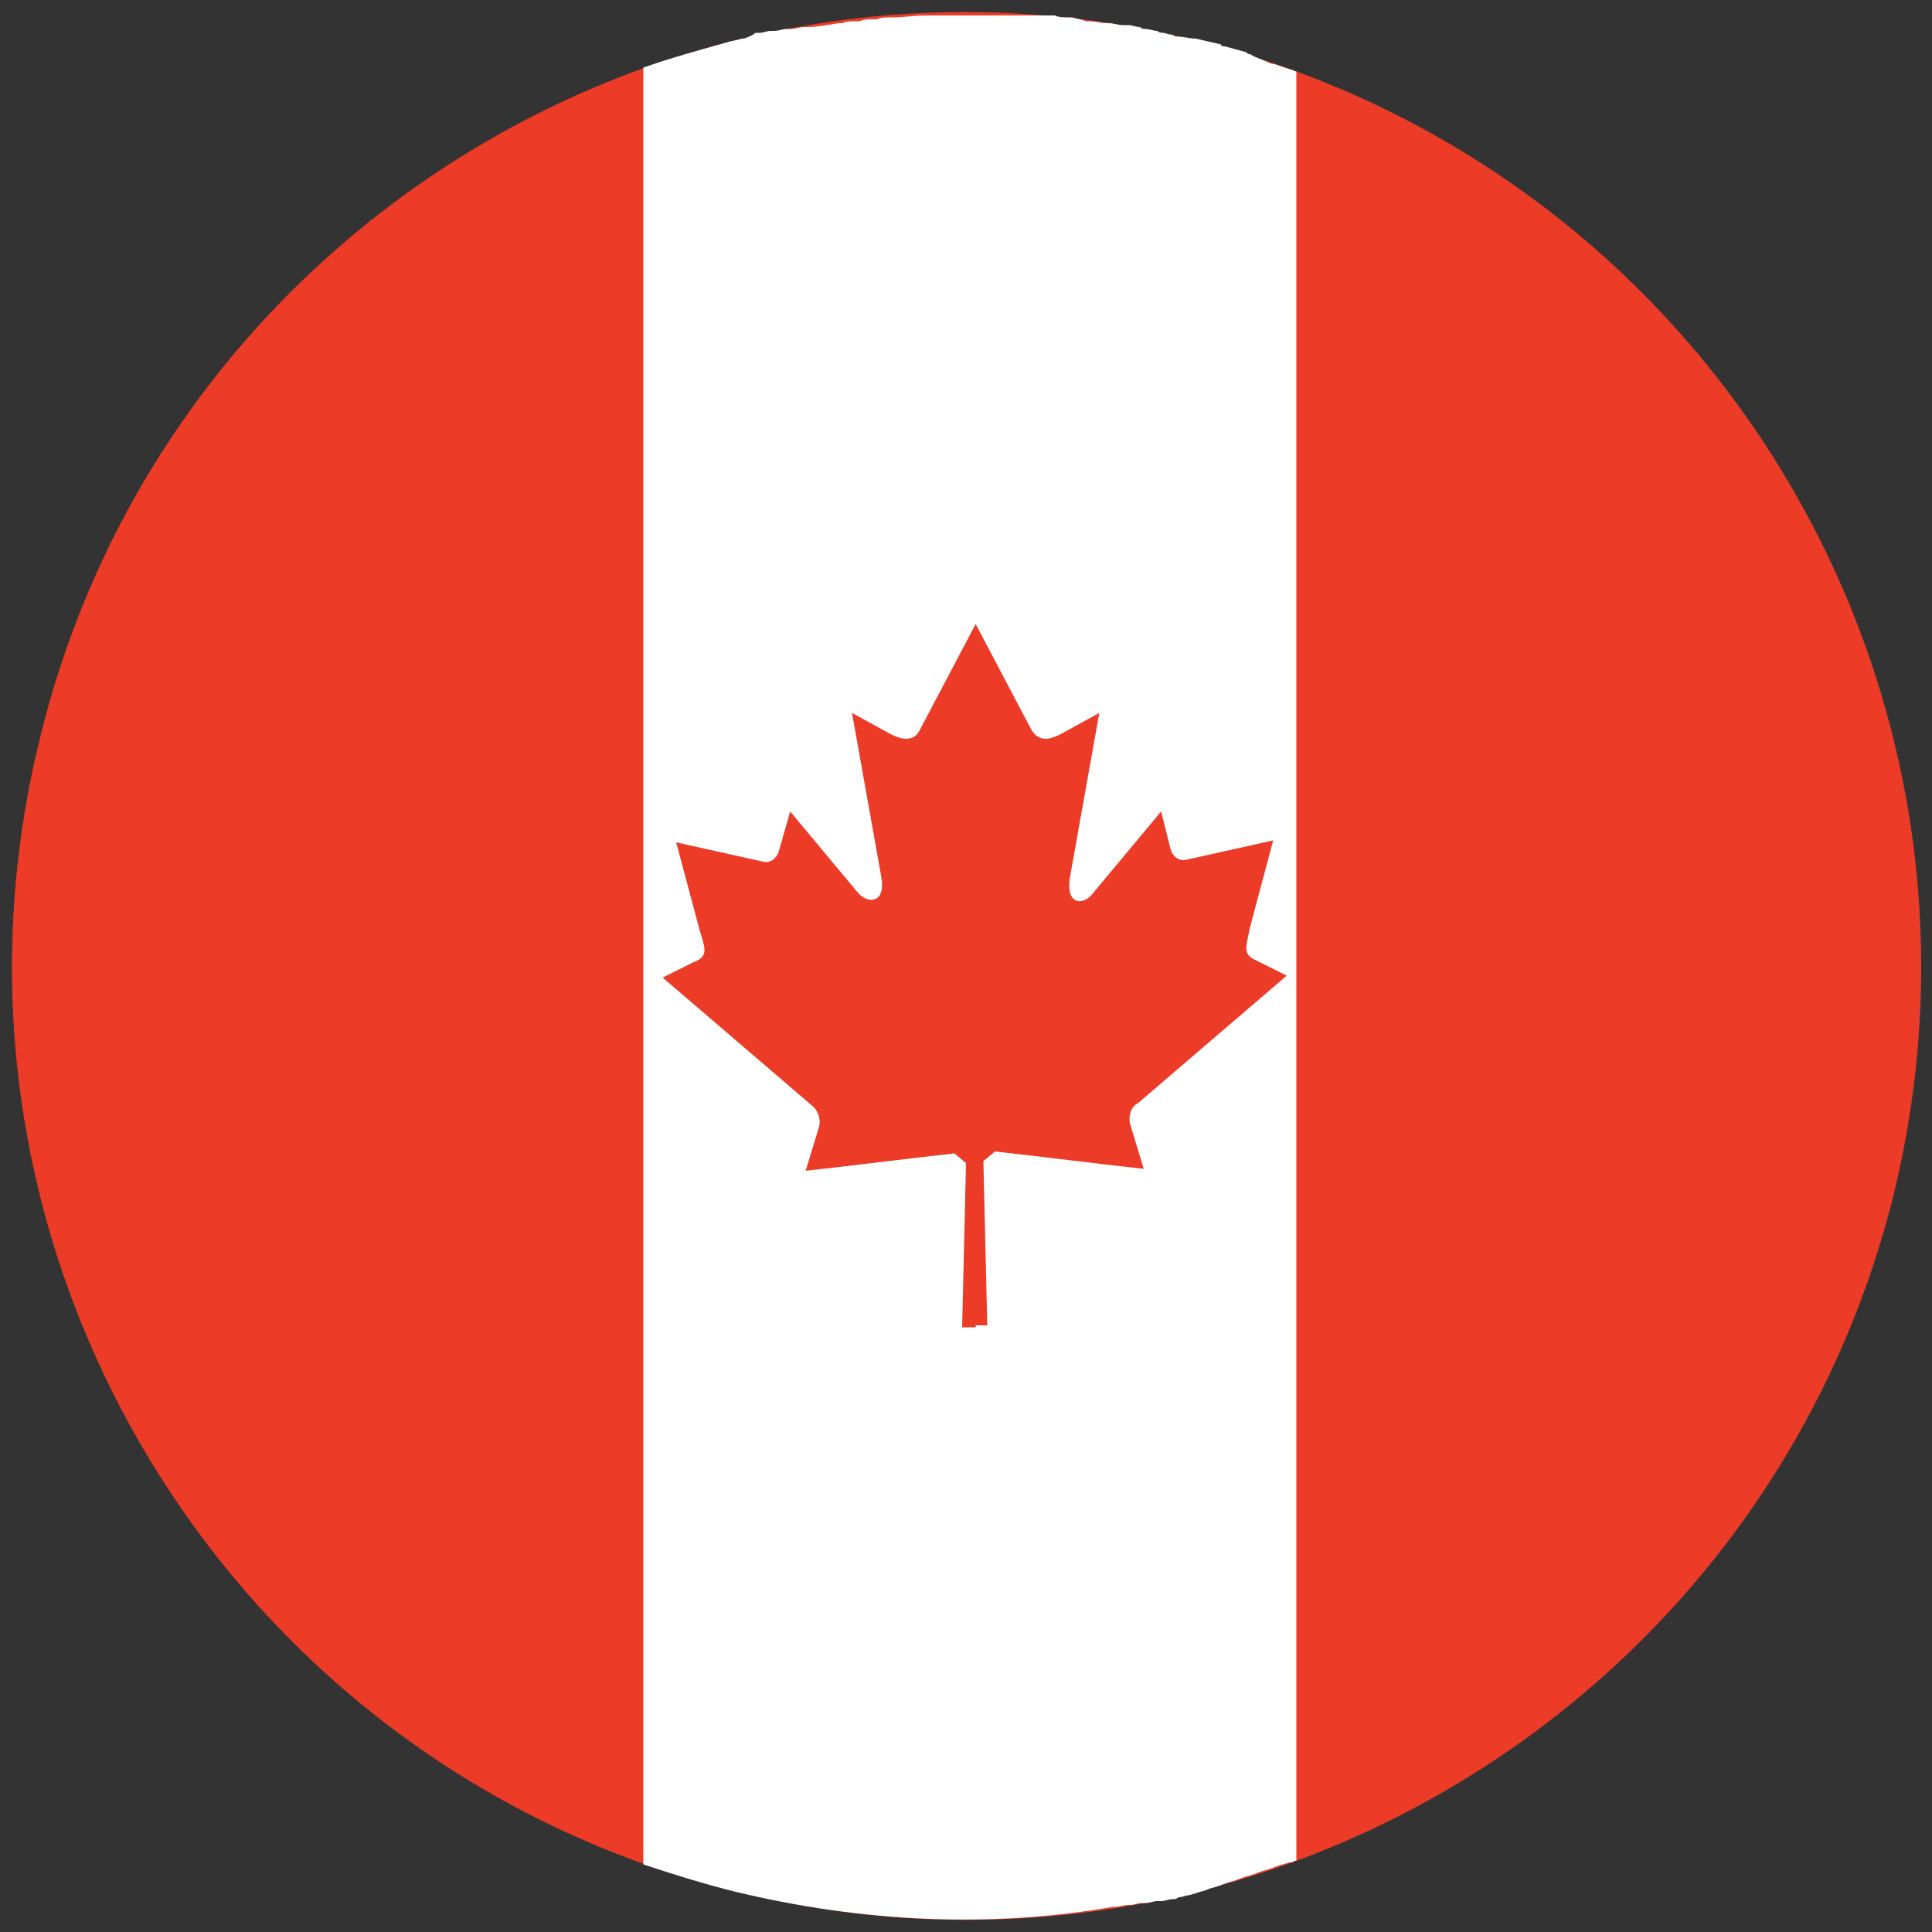 <?xml version="1.0" encoding="utf-8"?>
<!-- Generator: Adobe Illustrator 21.1.0, SVG Export Plug-In . SVG Version: 6.00 Build 0)  -->
<svg version="1.1" id="Layer_1" xmlns="http://www.w3.org/2000/svg" xmlns:xlink="http://www.w3.org/1999/xlink" x="0px" y="0px"
	 viewBox="0 0 100 100" style="enable-background:new 0 0 100 100;" xml:space="preserve">
<rect x="0" y="0" width="100" height="100" fill="#333333" stroke="none"/>
<g>
	<path style="fill:#EC3B27;" d="M1283.2,168.4c6.6-26.5,33.4-42.7,59.9-36.1c26.5,6.6,42.7,33.4,36.1,59.9
		c-6.6,26.5-33.4,42.7-59.9,36.1C1292.8,221.8,1276.7,195,1283.2,168.4"/>
	<path style="fill:#FFFFFF;" d="M1326.1,202c-11.5,0-20.8-9.3-20.8-20.8c0-11.5,9.3-20.8,20.8-20.8c5.7,0,10.9,2.3,14.7,6.1
		c-4.7-6.7-12.4-11-21.2-11c-14.3,0-25.8,11.6-25.8,25.8c0,14.3,11.6,25.8,25.8,25.8c8.8,0,16.5-4.4,21.2-11
		C1337.1,199.6,1331.9,202,1326.1,202"/>
	<polygon style="fill:#FFFFFF;" points="1350.4,174.9 1352.6,168.4 1355,174.8 1361.1,171.7 1358.3,177.9 1364.7,180.1 
		1358.4,182.5 1361.4,188.6 1355.2,185.8 1353,192.3 1350.6,185.9 1344.5,188.9 1347.3,182.7 1340.9,180.6 1347.2,178.2 
		1344.2,172.1 	"/>
	<path style="fill:#07B9E4;" d="M1291,151.5h80.4c-6.6-9.2-16.4-16.3-28.3-19.2C1322.9,127.3,1302.5,135.5,1291,151.5z"/>
	<path style="fill:#409C46;" d="M1291,209.2c6.6,9.2,16.4,16.3,28.3,19.2c20.2,5,40.7-3.2,52.1-19.2H1291z"/>
</g>
<g>
	<g>
		<path style="fill:#EC3B27;" d="M38.1,97.9C11.7,91.4-4.5,64.6,2.1,38.1C8.6,11.7,35.4-4.5,61.9,2.1c26.5,6.6,42.6,33.3,36.1,59.8
			C91.4,88.3,64.6,104.5,38.1,97.9"/>
		<path style="fill:#EC3B27;" d="M33.4,96.5v-93C18.4,8.9,6.2,21.4,2.1,38.1C-4.1,63,9.8,88.1,33.4,96.5"/>
		<path style="fill:#FFFFFF;" d="M60.2,1.7c-0.1,0-0.2,0-0.3-0.1c-0.2,0-0.4-0.1-0.6-0.1c-0.1,0-0.2,0-0.3-0.1
			c-0.2,0-0.4-0.1-0.6-0.1c-0.1,0-0.2,0-0.3,0c-0.2,0-0.5-0.1-0.7-0.1c0,0-0.1,0-0.1,0c-0.3,0-0.6-0.1-0.9-0.1c-0.1,0-0.2,0-0.2,0
			C56,1,55.8,1,55.5,0.9c-0.1,0-0.2,0-0.3,0c-0.2,0-0.4,0-0.6-0.1c-0.1,0-0.2,0-0.3,0c-0.2,0-0.4,0-0.6,0c-0.1,0-0.2,0-0.3,0
			c-0.2,0-0.4,0-0.7,0c-0.1,0-0.1,0-0.2,0c-0.3,0-0.6,0-0.9,0c0,0-0.1,0-0.1,0c-0.2,0-0.5,0-0.7,0c-0.1,0-0.2,0-0.3,0
			c-0.2,0-0.4,0-0.6,0c-0.1,0-0.2,0-0.3,0c-0.2,0-0.4,0-0.6,0c-0.1,0-0.2,0-0.3,0c-0.2,0-0.4,0-0.6,0c-0.1,0-0.1,0-0.2,0
			c-0.6,0-1.1,0.1-1.7,0.1c-0.1,0-0.1,0-0.2,0c-0.2,0-0.4,0-0.6,0.1c-0.1,0-0.2,0-0.3,0c-0.2,0-0.4,0-0.6,0.1c-0.1,0-0.2,0-0.3,0
			c-0.2,0-0.4,0-0.6,0.1c-0.1,0-0.1,0-0.2,0c-0.6,0.1-1.1,0.2-1.7,0.2c0,0-0.1,0-0.1,0c-0.2,0-0.4,0.1-0.7,0.1c-0.1,0-0.2,0-0.2,0
			c-0.2,0-0.4,0.1-0.6,0.1c-0.1,0-0.2,0-0.2,0c-0.2,0-0.4,0.1-0.6,0.1c-0.1,0-0.1,0-0.2,0C39,1.8,38.8,1.9,38.5,2l-0.1,0
			c-0.3,0.1-0.5,0.1-0.8,0.2v0c-1.4,0.4-2.9,0.8-4.3,1.3v93c1.5,0.5,3.1,1,4.7,1.4c6.6,1.6,13.3,1.9,19.6,0.8c0,0,0.1,0,0.1,0
			c0.2,0,0.5-0.1,0.7-0.1c0,0,0.1,0,0.1,0c0.2,0,0.4-0.1,0.6-0.1c0.1,0,0.1,0,0.2,0c0.2,0,0.4-0.1,0.6-0.1c0.1,0,0.2,0,0.2,0
			c0.2,0,0.4-0.1,0.6-0.1c0.1,0,0.2,0,0.3-0.1c0.2,0,0.4-0.1,0.5-0.1c0.1,0,0.3-0.1,0.4-0.1c0.2-0.1,0.4-0.1,0.6-0.2
			c0.2-0.1,0.4-0.1,0.6-0.2c0.1,0,0.2-0.1,0.3-0.1c0.2-0.1,0.4-0.1,0.6-0.2c0.1,0,0.2-0.1,0.3-0.1c0.2-0.1,0.4-0.1,0.6-0.2
			c0.1,0,0.2-0.1,0.3-0.1c0.2-0.1,0.4-0.1,0.6-0.2c0.1,0,0.2-0.1,0.3-0.1c0.2-0.1,0.4-0.1,0.6-0.2c0,0,0.1,0,0.1,0v0
			c0.1,0,0.2-0.1,0.3-0.1V3.7c-0.1,0-0.2-0.1-0.3-0.1v0c-0.3-0.1-0.6-0.2-0.9-0.3c0,0-0.1,0-0.1,0C65.4,3.1,65,3,64.7,2.8
			c-0.1,0-0.1,0-0.2-0.1c-0.4-0.1-0.7-0.2-1.1-0.3c-0.1,0-0.2,0-0.2-0.1c-0.4-0.1-0.9-0.2-1.3-0.3C61.6,2,61.3,1.9,61,1.9
			c-0.1,0-0.2,0-0.3-0.1C60.5,1.8,60.3,1.7,60.2,1.7"/>
		<path style="fill:#EC3B27;" d="M50.5,68.6h0.6l-0.2-8.5l0.6-0.5c2.7,0.3,5,0.6,7.7,0.9l-0.7-2.3c-0.1-0.4,0-0.9,0.4-1.1l7.7-6.6
			L65,49.7c-0.7-0.3-0.5-0.7-0.3-1.7l1.2-4.5l-4.5,1c-0.4,0.1-0.7-0.2-0.8-0.5L60.1,42l-3.5,4.2c-0.5,0.7-1.5,0.7-1.2-0.9l1.5-8.4
			l-2,1.1c-0.6,0.3-1.1,0.4-1.5-0.2l-2.9-5.5l-2.9,5.5c-0.3,0.6-0.9,0.5-1.5,0.2l-2-1.1l1.5,8.4c0.3,1.5-0.7,1.5-1.2,0.9L40.9,42
			l-0.6,2.1c-0.1,0.3-0.4,0.6-0.8,0.5l-4.5-1l1.2,4.5c0.3,1,0.5,1.4-0.3,1.7l-1.6,0.8l7.7,6.6c0.3,0.2,0.5,0.7,0.4,1.1l-0.7,2.3
			c2.7-0.3,5-0.6,7.7-0.9l0.6,0.5l-0.2,8.5H50.5z"/>
	</g>
</g>
</svg>
